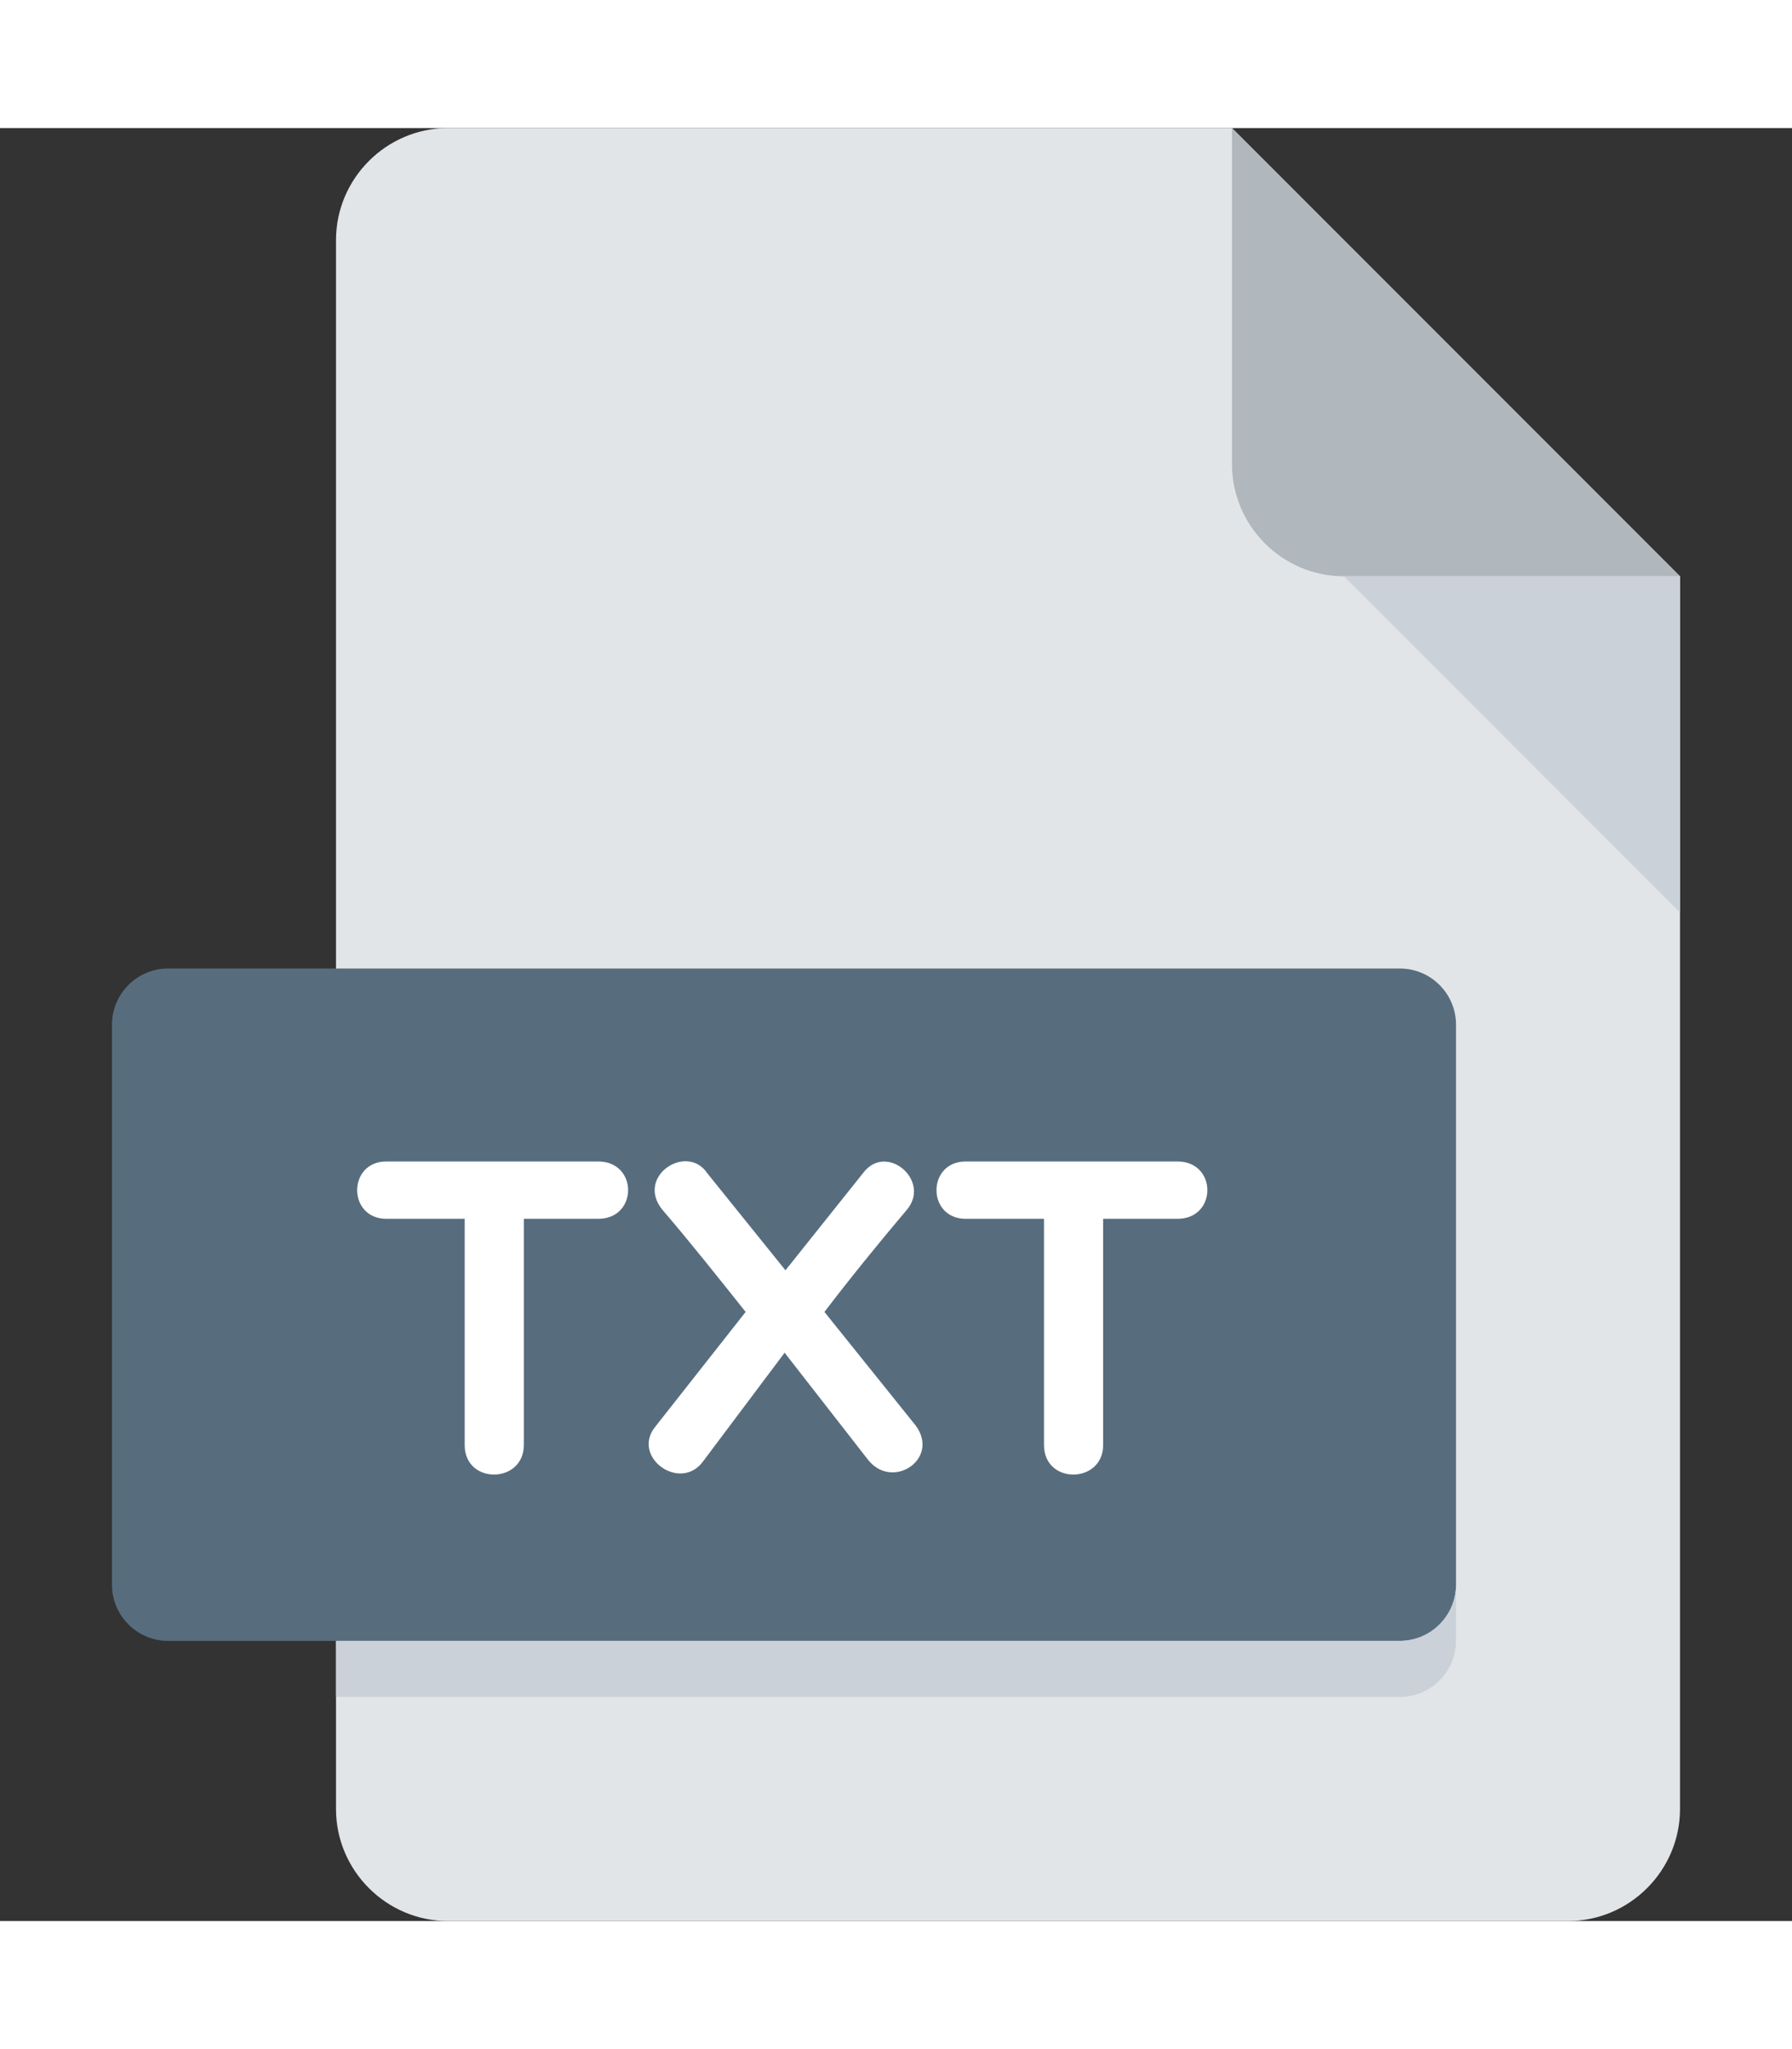 <svg width="28" height="32" viewBox="0 0 512 512" fill="none" xmlns="http://www.w3.org/2000/svg">
<rect x="0" y="0" width="512" height="512" fill="#333333" stroke="none"/>
<path d="M128 0C110.4 0 96 14.4 96 32V480C96 497.6 110.4 512 128 512H448C465.6 512 480 497.6 480 480V128L352 0H128Z" fill="#E2E5E7"/>
<path d="M384 128H480L352 0V96C352 113.6 366.4 128 384 128Z" fill="#B0B7BD"/>
<path d="M480 224L384 128H480V224Z" fill="#CAD1D8"/>
<path d="M416 416C416 424.8 408.8 432 400 432H48C39.2 432 32 424.8 32 416V256C32 247.2 39.2 240 48 240H400C408.8 240 416 247.2 416 256V416Z" fill="#576D7E"/>
<path d="M132.785 311.472H110.401C99.265 311.472 99.265 295.104 110.401 295.104H170.913C182.305 295.104 182.305 311.472 170.913 311.472H149.665V376.064C149.665 387.184 132.769 387.456 132.769 376.064V311.472H132.785ZM224.417 326.176L246.689 298.288C253.345 289.6 266.257 300.72 258.977 309.04C251.297 318.128 243.249 327.984 235.553 338.064L261.665 370.56C268.689 380.16 254.625 389.376 247.713 379.904L224.177 349.712L201.025 380.544C194.497 389.872 180.033 379.392 187.345 370.688L213.041 338.064C204.993 327.968 197.185 318.128 189.377 309.04C181.313 299.44 196.289 289.6 202.161 298.56L224.417 326.176ZM298.289 311.472H275.921C264.785 311.472 264.785 295.104 275.921 295.104H336.417C347.809 295.104 347.809 311.472 336.417 311.472H315.185V376.064C315.185 387.184 298.289 387.456 298.289 376.064V311.472Z" fill="white"/>
<path d="M400 432H96V448H400C408.8 448 416 440.8 416 432V416C416 424.8 408.8 432 400 432Z" fill="#CAD1D8"/>
</svg>
